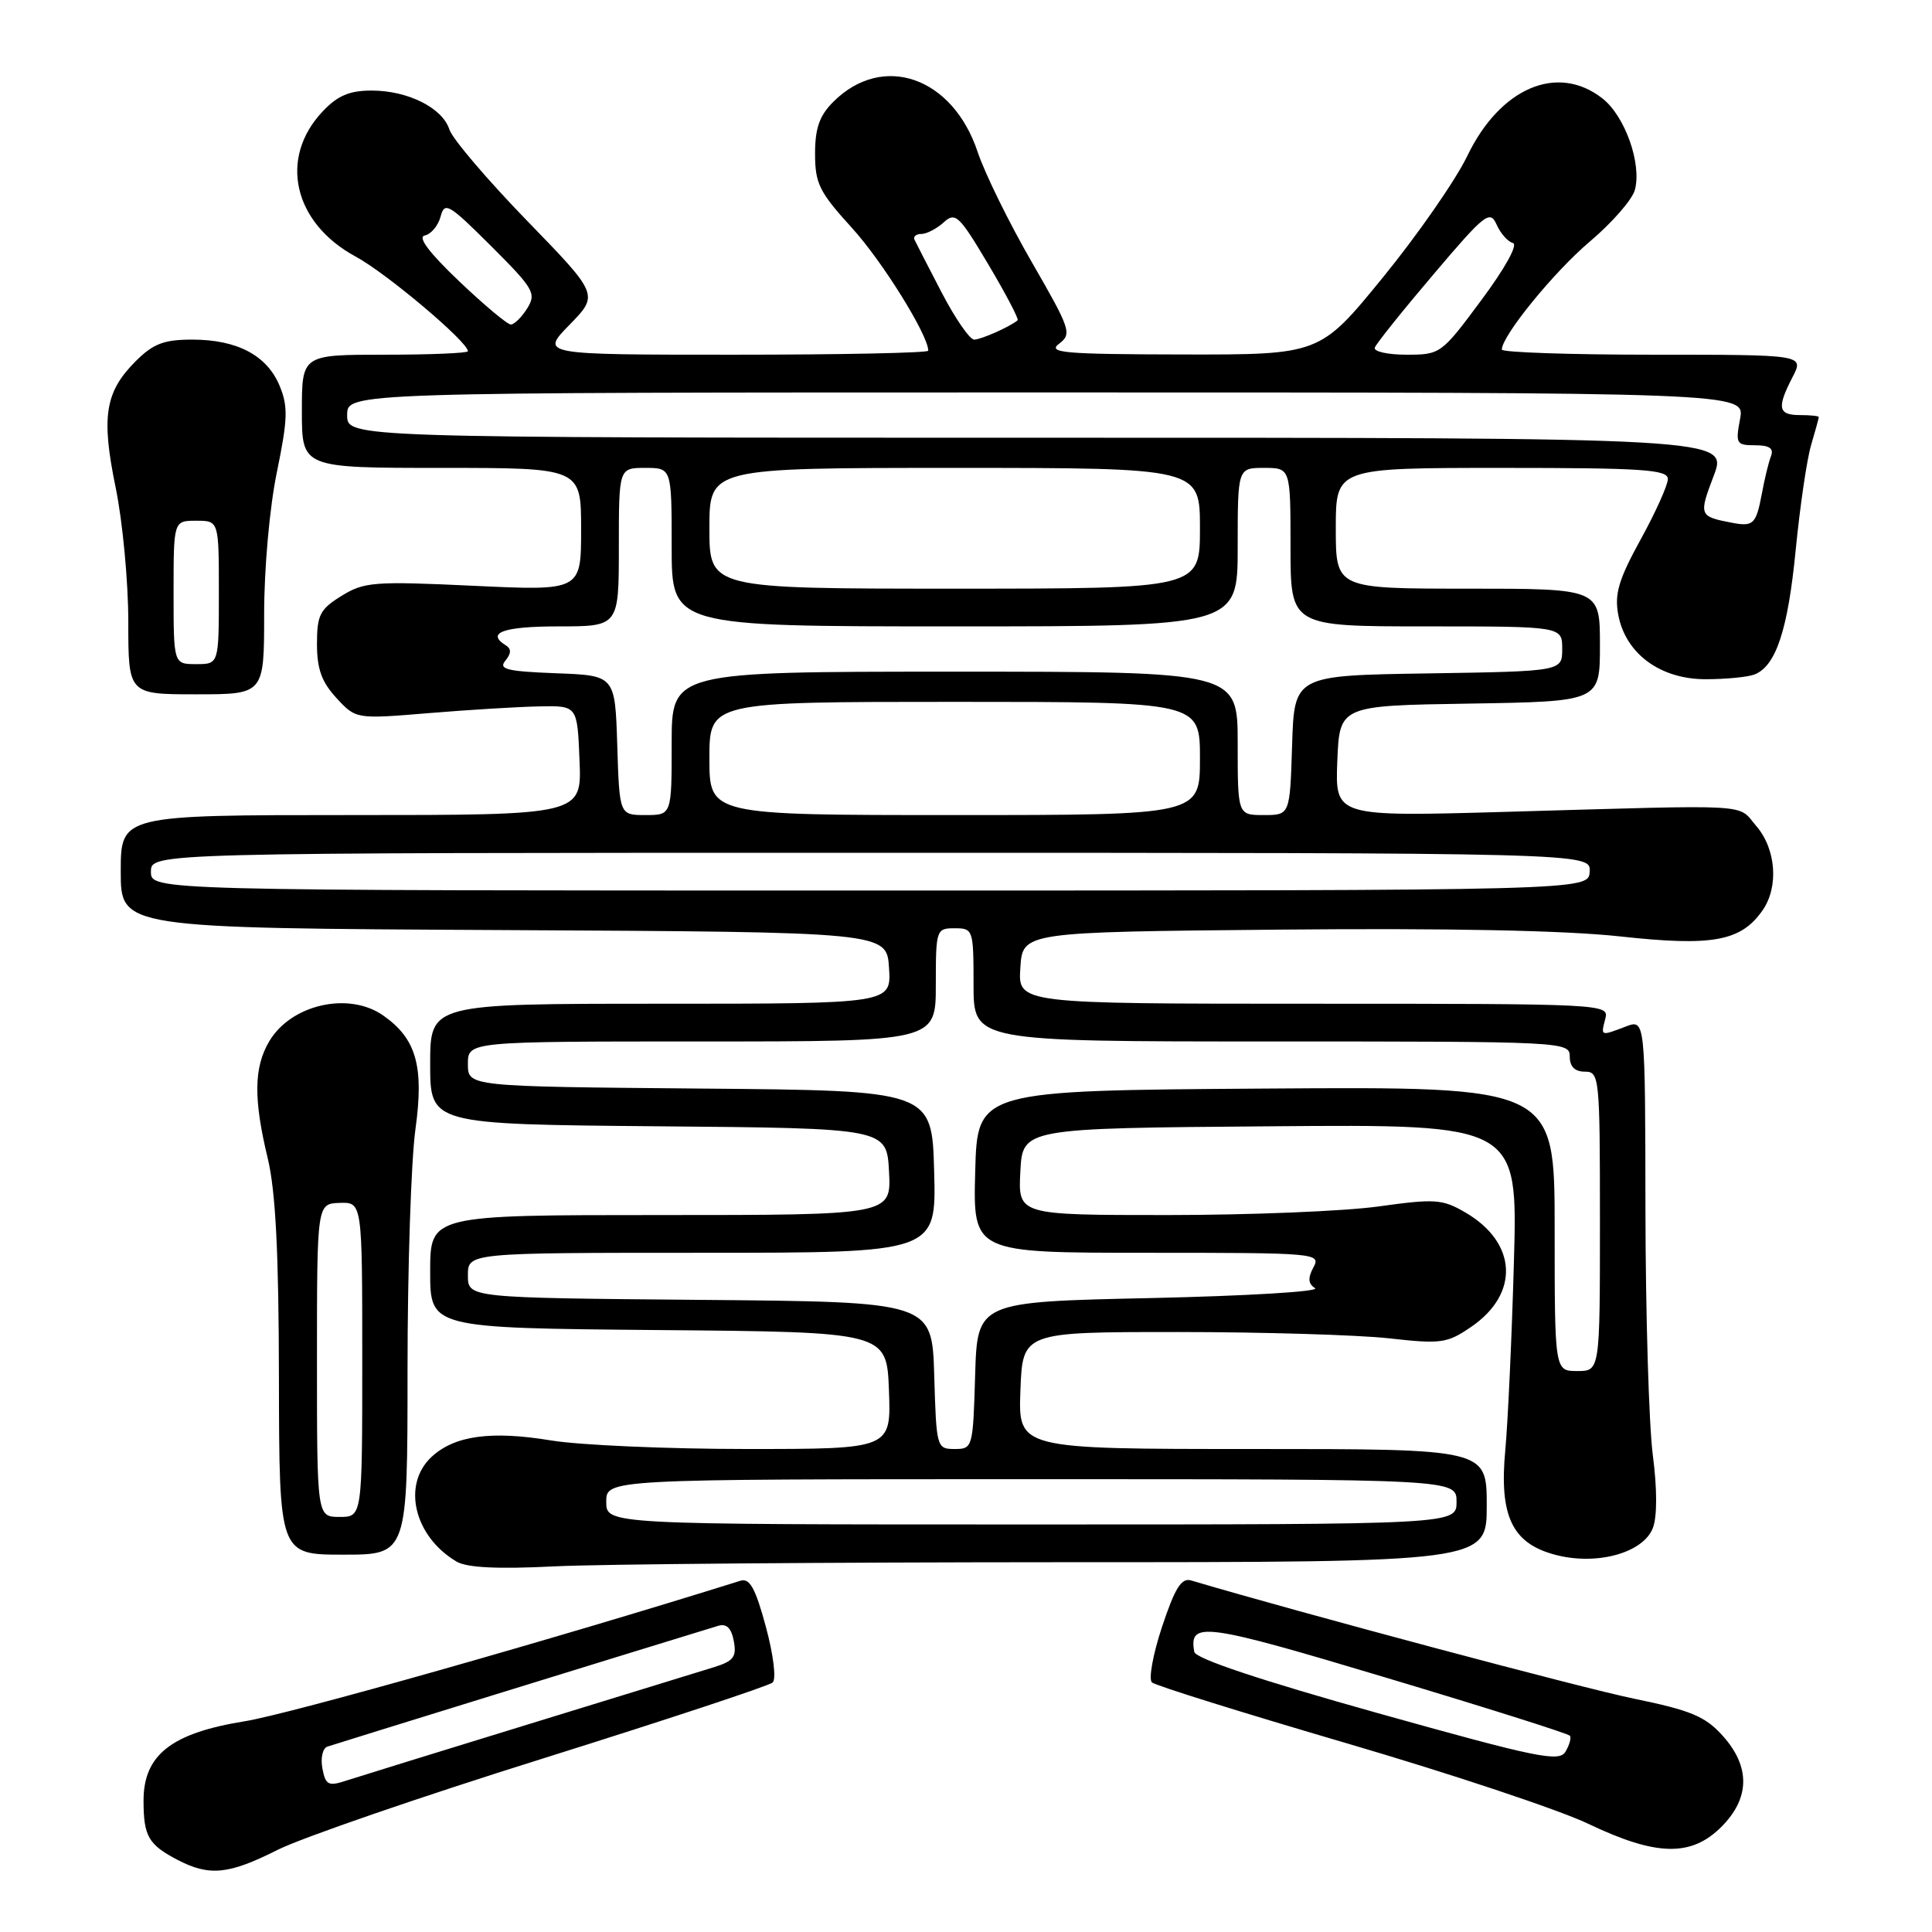 <?xml version="1.0" encoding="UTF-8" standalone="no"?>
<!DOCTYPE svg PUBLIC "-//W3C//DTD SVG 1.1//EN" "http://www.w3.org/Graphics/SVG/1.1/DTD/svg11.dtd" >
<svg xmlns="http://www.w3.org/2000/svg" xmlns:xlink="http://www.w3.org/1999/xlink" version="1.1" viewBox="0 0 256 256">
 <g >
 <path fill="currentColor"
d=" M 36.78 245.12 C 39.93 243.53 55.77 238.07 72.00 232.99 C 88.22 227.90 101.90 223.38 102.38 222.94 C 102.88 222.49 102.49 219.29 101.48 215.55 C 100.09 210.41 99.34 209.07 98.10 209.46 C 73.47 217.18 38.43 227.11 32.41 228.08 C 22.67 229.65 18.99 232.56 19.02 238.67 C 19.03 243.32 19.68 244.43 23.52 246.44 C 27.76 248.64 30.28 248.39 36.78 245.12 Z  M 228.08 242.08 C 231.90 238.26 231.95 234.09 228.25 229.98 C 225.94 227.42 224.04 226.63 216.50 225.08 C 209.66 223.68 172.12 213.66 157.84 209.42 C 156.55 209.03 155.70 210.38 153.98 215.55 C 152.77 219.20 152.17 222.52 152.64 222.93 C 153.11 223.35 164.75 226.98 178.50 231.01 C 192.25 235.04 206.64 239.83 210.47 241.67 C 219.46 245.96 224.08 246.07 228.08 242.08 Z  M 140.75 207.00 C 197.00 207.00 197.00 207.00 197.00 199.50 C 197.00 192.00 197.00 192.00 165.96 192.00 C 134.92 192.00 134.92 192.00 135.21 184.25 C 135.50 176.50 135.50 176.50 156.00 176.50 C 167.28 176.50 179.88 176.88 184.00 177.33 C 190.95 178.11 191.75 178.00 194.92 175.83 C 201.38 171.43 201.04 164.66 194.17 160.66 C 191.12 158.88 190.15 158.82 182.67 159.86 C 178.18 160.49 165.59 161.00 154.70 161.00 C 134.90 161.00 134.90 161.00 135.20 155.25 C 135.50 149.50 135.50 149.50 168.31 149.24 C 201.12 148.97 201.12 148.97 200.60 167.24 C 200.32 177.28 199.80 188.49 199.46 192.14 C 198.64 200.86 200.35 204.48 206.01 206.00 C 211.52 207.49 217.75 205.79 219.02 202.45 C 219.59 200.95 219.59 197.24 219.00 192.76 C 218.49 188.76 218.05 174.15 218.03 160.27 C 218.00 135.05 218.00 135.05 215.43 136.02 C 212.07 137.30 212.10 137.32 212.71 135.00 C 213.23 133.03 212.74 133.00 174.06 133.00 C 134.89 133.00 134.89 133.00 135.20 128.25 C 135.50 123.50 135.50 123.50 169.50 123.18 C 191.79 122.97 207.35 123.28 214.67 124.08 C 226.90 125.42 230.67 124.74 233.54 120.64 C 235.71 117.54 235.35 112.52 232.73 109.47 C 230.13 106.45 232.98 106.62 199.70 107.57 C 176.91 108.22 176.91 108.22 177.20 100.86 C 177.50 93.50 177.50 93.50 194.75 93.23 C 212.00 92.95 212.00 92.95 212.00 85.48 C 212.00 78.00 212.00 78.00 194.50 78.00 C 177.00 78.00 177.00 78.00 177.00 70.00 C 177.00 62.00 177.00 62.00 199.00 62.00 C 217.66 62.00 221.00 62.22 221.00 63.47 C 221.00 64.27 219.38 67.88 217.39 71.49 C 214.47 76.81 213.91 78.70 214.43 81.47 C 215.39 86.61 219.99 90.00 225.99 90.00 C 228.66 90.00 231.56 89.72 232.46 89.38 C 235.32 88.28 236.91 83.47 237.94 72.86 C 238.50 67.16 239.41 60.93 239.97 59.01 C 240.54 57.09 241.00 55.40 241.00 55.26 C 241.00 55.12 239.88 55.00 238.50 55.00 C 235.60 55.00 235.42 54.03 237.53 49.95 C 239.05 47.00 239.05 47.00 219.03 47.00 C 208.01 47.00 199.00 46.69 199.00 46.32 C 199.00 44.50 205.93 36.00 210.67 32.00 C 213.60 29.52 216.29 26.45 216.63 25.16 C 217.56 21.71 215.33 15.40 212.34 13.05 C 206.40 8.38 198.78 11.61 194.42 20.67 C 192.88 23.87 187.85 31.11 183.25 36.75 C 174.89 47.00 174.89 47.00 156.69 46.97 C 140.97 46.94 138.75 46.75 140.33 45.55 C 142.06 44.24 141.86 43.65 136.71 34.72 C 133.71 29.53 130.49 22.97 129.55 20.15 C 126.24 10.18 116.96 6.95 110.41 13.50 C 108.58 15.33 108.00 16.99 108.00 20.37 C 108.00 24.32 108.57 25.46 112.86 30.17 C 116.89 34.58 123.00 44.41 123.00 46.47 C 123.00 46.76 111.43 47.00 97.30 47.00 C 71.59 47.00 71.59 47.00 75.47 43.03 C 79.35 39.05 79.35 39.05 69.80 29.21 C 64.55 23.80 59.94 18.38 59.55 17.17 C 58.64 14.30 54.06 12.00 49.24 12.00 C 46.32 12.00 44.73 12.67 42.77 14.75 C 36.90 20.93 38.86 29.53 47.13 34.00 C 51.21 36.20 62.00 45.30 62.00 46.54 C 62.00 46.79 57.05 47.00 51.00 47.00 C 40.00 47.00 40.00 47.00 40.00 54.50 C 40.00 62.00 40.00 62.00 58.50 62.00 C 77.00 62.00 77.00 62.00 77.00 70.14 C 77.00 78.29 77.00 78.29 62.75 77.62 C 49.56 77.00 48.26 77.10 45.25 78.96 C 42.39 80.73 42.00 81.49 42.00 85.34 C 42.00 88.65 42.63 90.38 44.59 92.50 C 47.17 95.29 47.17 95.29 56.84 94.49 C 62.15 94.05 68.75 93.65 71.50 93.60 C 76.50 93.50 76.50 93.50 76.79 100.75 C 77.09 108.00 77.09 108.00 46.54 108.00 C 16.00 108.00 16.00 108.00 16.00 115.49 C 16.00 122.98 16.00 122.98 66.75 123.24 C 117.50 123.50 117.50 123.50 117.80 128.25 C 118.11 133.00 118.11 133.00 87.55 133.00 C 57.00 133.00 57.00 133.00 57.00 140.99 C 57.00 148.97 57.00 148.97 87.25 149.24 C 117.50 149.50 117.50 149.50 117.80 155.25 C 118.10 161.00 118.10 161.00 87.55 161.00 C 57.00 161.00 57.00 161.00 57.00 168.49 C 57.00 175.97 57.00 175.97 87.25 176.24 C 117.50 176.50 117.50 176.50 117.79 184.25 C 118.08 192.00 118.08 192.00 98.98 192.00 C 88.48 192.00 76.81 191.49 73.04 190.87 C 65.06 189.55 60.22 190.22 57.18 193.05 C 53.23 196.73 54.87 203.60 60.50 206.92 C 61.87 207.73 65.95 207.93 73.50 207.55 C 79.55 207.25 109.81 207.01 140.75 207.00 Z  M 54.00 181.57 C 54.00 168.14 54.47 153.76 55.05 149.61 C 56.20 141.29 55.17 137.63 50.78 134.56 C 46.21 131.35 38.56 133.09 35.67 137.99 C 33.63 141.44 33.58 145.63 35.48 153.50 C 36.52 157.83 36.94 165.98 36.96 182.75 C 37.00 206.00 37.00 206.00 45.50 206.00 C 54.00 206.00 54.00 206.00 54.00 181.57 Z  M 35.00 81.38 C 35.00 75.32 35.72 67.24 36.69 62.55 C 38.13 55.54 38.19 53.86 37.05 51.12 C 35.38 47.09 31.43 45.00 25.47 45.00 C 21.71 45.00 20.31 45.54 17.97 47.87 C 13.91 51.94 13.39 55.22 15.33 64.63 C 16.25 69.10 17.00 77.09 17.00 82.38 C 17.00 92.00 17.00 92.00 26.00 92.00 C 35.00 92.00 35.00 92.00 35.00 81.38 Z  M 42.72 234.33 C 42.46 232.96 42.75 231.66 43.37 231.44 C 44.22 231.14 84.55 218.67 95.13 215.44 C 96.26 215.09 96.90 215.70 97.23 217.44 C 97.63 219.54 97.21 220.10 94.61 220.91 C 92.90 221.44 81.83 224.85 70.00 228.48 C 58.17 232.11 47.31 235.48 45.85 235.95 C 43.51 236.72 43.14 236.53 42.72 234.33 Z  M 182.50 226.98 C 166.97 222.63 158.41 219.77 158.25 218.88 C 157.51 214.78 159.47 215.04 183.63 222.29 C 196.86 226.25 207.84 229.72 208.03 230.00 C 208.22 230.28 207.96 231.22 207.44 232.10 C 206.61 233.52 203.75 232.93 182.50 226.98 Z  M 80.33 199.00 C 80.33 196.00 80.33 196.00 136.67 196.00 C 193.00 196.00 193.00 196.00 193.00 199.00 C 193.00 202.00 193.00 202.00 136.67 202.00 C 80.33 202.00 80.33 202.00 80.33 199.00 Z  M 123.79 182.25 C 123.50 172.50 123.50 172.50 92.75 172.24 C 62.00 171.97 62.00 171.97 62.00 168.99 C 62.00 166.00 62.00 166.00 93.03 166.00 C 124.07 166.00 124.07 166.00 123.78 155.25 C 123.50 144.50 123.50 144.50 92.75 144.24 C 62.00 143.97 62.00 143.97 62.00 140.99 C 62.00 138.00 62.00 138.00 93.00 138.00 C 124.00 138.00 124.00 138.00 124.00 130.50 C 124.00 123.17 124.06 123.00 126.50 123.00 C 128.94 123.00 129.00 123.17 129.00 130.50 C 129.00 138.00 129.00 138.00 168.50 138.00 C 207.33 138.00 208.00 138.03 208.00 140.00 C 208.00 141.33 208.67 142.00 210.00 142.00 C 211.93 142.00 212.00 142.67 212.00 161.83 C 212.00 181.67 212.00 181.67 209.00 181.67 C 206.00 181.67 206.00 181.67 206.00 162.82 C 206.00 143.98 206.00 143.98 167.75 144.24 C 129.50 144.50 129.50 144.50 129.22 155.25 C 128.93 166.00 128.93 166.00 152.00 166.00 C 174.52 166.00 175.05 166.05 174.03 167.94 C 173.28 169.35 173.33 170.10 174.25 170.69 C 174.94 171.14 165.15 171.72 152.50 172.00 C 129.50 172.50 129.50 172.50 129.21 182.25 C 128.93 191.83 128.88 192.00 126.50 192.00 C 124.12 192.00 124.07 191.83 123.79 182.25 Z  M 20.00 115.50 C 20.00 113.00 20.00 113.00 115.39 113.00 C 210.79 113.00 210.79 113.00 210.64 115.50 C 210.50 118.00 210.50 118.00 115.25 118.00 C 20.00 118.00 20.00 118.00 20.00 115.50 Z  M 81.79 98.75 C 81.50 89.50 81.50 89.50 73.66 89.21 C 67.17 88.96 66.02 88.68 66.96 87.55 C 67.74 86.61 67.77 85.98 67.05 85.53 C 64.33 83.85 66.68 83.00 74.00 83.00 C 82.00 83.00 82.00 83.00 82.00 72.50 C 82.00 62.00 82.00 62.00 85.50 62.00 C 89.00 62.00 89.00 62.00 89.00 72.50 C 89.00 83.00 89.00 83.00 126.50 83.00 C 164.00 83.00 164.00 83.00 164.00 72.50 C 164.00 62.00 164.00 62.00 167.50 62.00 C 171.00 62.00 171.00 62.00 171.00 72.50 C 171.00 83.00 171.00 83.00 189.00 83.00 C 207.00 83.00 207.00 83.00 207.00 85.98 C 207.00 88.95 207.00 88.95 189.25 89.23 C 171.50 89.50 171.50 89.50 171.21 98.75 C 170.92 108.00 170.92 108.00 167.46 108.00 C 164.00 108.00 164.00 108.00 164.00 98.50 C 164.00 89.00 164.00 89.00 126.50 89.00 C 89.00 89.00 89.00 89.00 89.00 98.50 C 89.00 108.00 89.00 108.00 85.54 108.00 C 82.08 108.00 82.08 108.00 81.79 98.75 Z  M 94.00 100.50 C 94.00 93.00 94.00 93.00 126.50 93.00 C 159.00 93.00 159.00 93.00 159.00 100.50 C 159.00 108.00 159.00 108.00 126.50 108.00 C 94.00 108.00 94.00 108.00 94.00 100.50 Z  M 94.00 70.00 C 94.00 62.00 94.00 62.00 126.50 62.00 C 159.00 62.00 159.00 62.00 159.00 70.00 C 159.00 78.00 159.00 78.00 126.50 78.00 C 94.00 78.00 94.00 78.00 94.00 70.00 Z  M 229.50 69.27 C 225.13 68.43 225.08 68.30 227.07 63.06 C 228.99 58.00 228.99 58.00 137.50 58.00 C 46.00 58.00 46.00 58.00 46.00 55.00 C 46.00 52.00 46.00 52.00 138.61 52.00 C 231.22 52.00 231.22 52.00 230.57 55.50 C 229.95 58.79 230.07 59.00 232.56 59.00 C 234.45 59.00 235.06 59.41 234.67 60.43 C 234.36 61.21 233.81 63.47 233.45 65.44 C 232.69 69.46 232.33 69.81 229.50 69.27 Z  M 182.17 46.06 C 182.35 45.54 185.84 41.18 189.93 36.37 C 196.77 28.30 197.43 27.79 198.31 29.76 C 198.83 30.94 199.81 32.04 200.47 32.20 C 201.18 32.38 199.43 35.54 196.30 39.75 C 191.00 46.90 190.86 47.00 186.38 47.00 C 183.88 47.00 181.98 46.58 182.17 46.06 Z  M 124.77 38.75 C 122.98 35.31 121.36 32.16 121.17 31.75 C 120.99 31.34 121.40 31.00 122.09 31.00 C 122.78 31.00 124.11 30.31 125.04 29.47 C 126.60 28.06 127.07 28.50 130.96 35.04 C 133.28 38.95 135.03 42.28 134.84 42.44 C 133.84 43.29 129.99 45.00 129.08 45.00 C 128.50 45.00 126.56 42.19 124.77 38.75 Z  M 60.82 37.25 C 56.83 33.45 55.30 31.40 56.29 31.20 C 57.12 31.03 58.06 29.90 58.38 28.70 C 58.91 26.68 59.46 27.01 65.08 32.61 C 70.74 38.26 71.09 38.88 69.86 40.86 C 69.12 42.04 68.14 43.00 67.69 43.00 C 67.23 43.00 64.14 40.41 60.82 37.25 Z  M 42.00 180.25 C 42.00 159.50 42.00 159.50 45.00 159.39 C 48.00 159.29 48.00 159.29 48.00 180.14 C 48.00 201.00 48.00 201.00 45.00 201.00 C 42.00 201.00 42.00 201.00 42.00 180.25 Z  M 23.00 78.50 C 23.00 69.00 23.00 69.00 26.00 69.00 C 29.00 69.00 29.00 69.00 29.00 78.50 C 29.00 88.00 29.00 88.00 26.00 88.00 C 23.00 88.00 23.00 88.00 23.00 78.50 Z "/>
</g>
</svg>